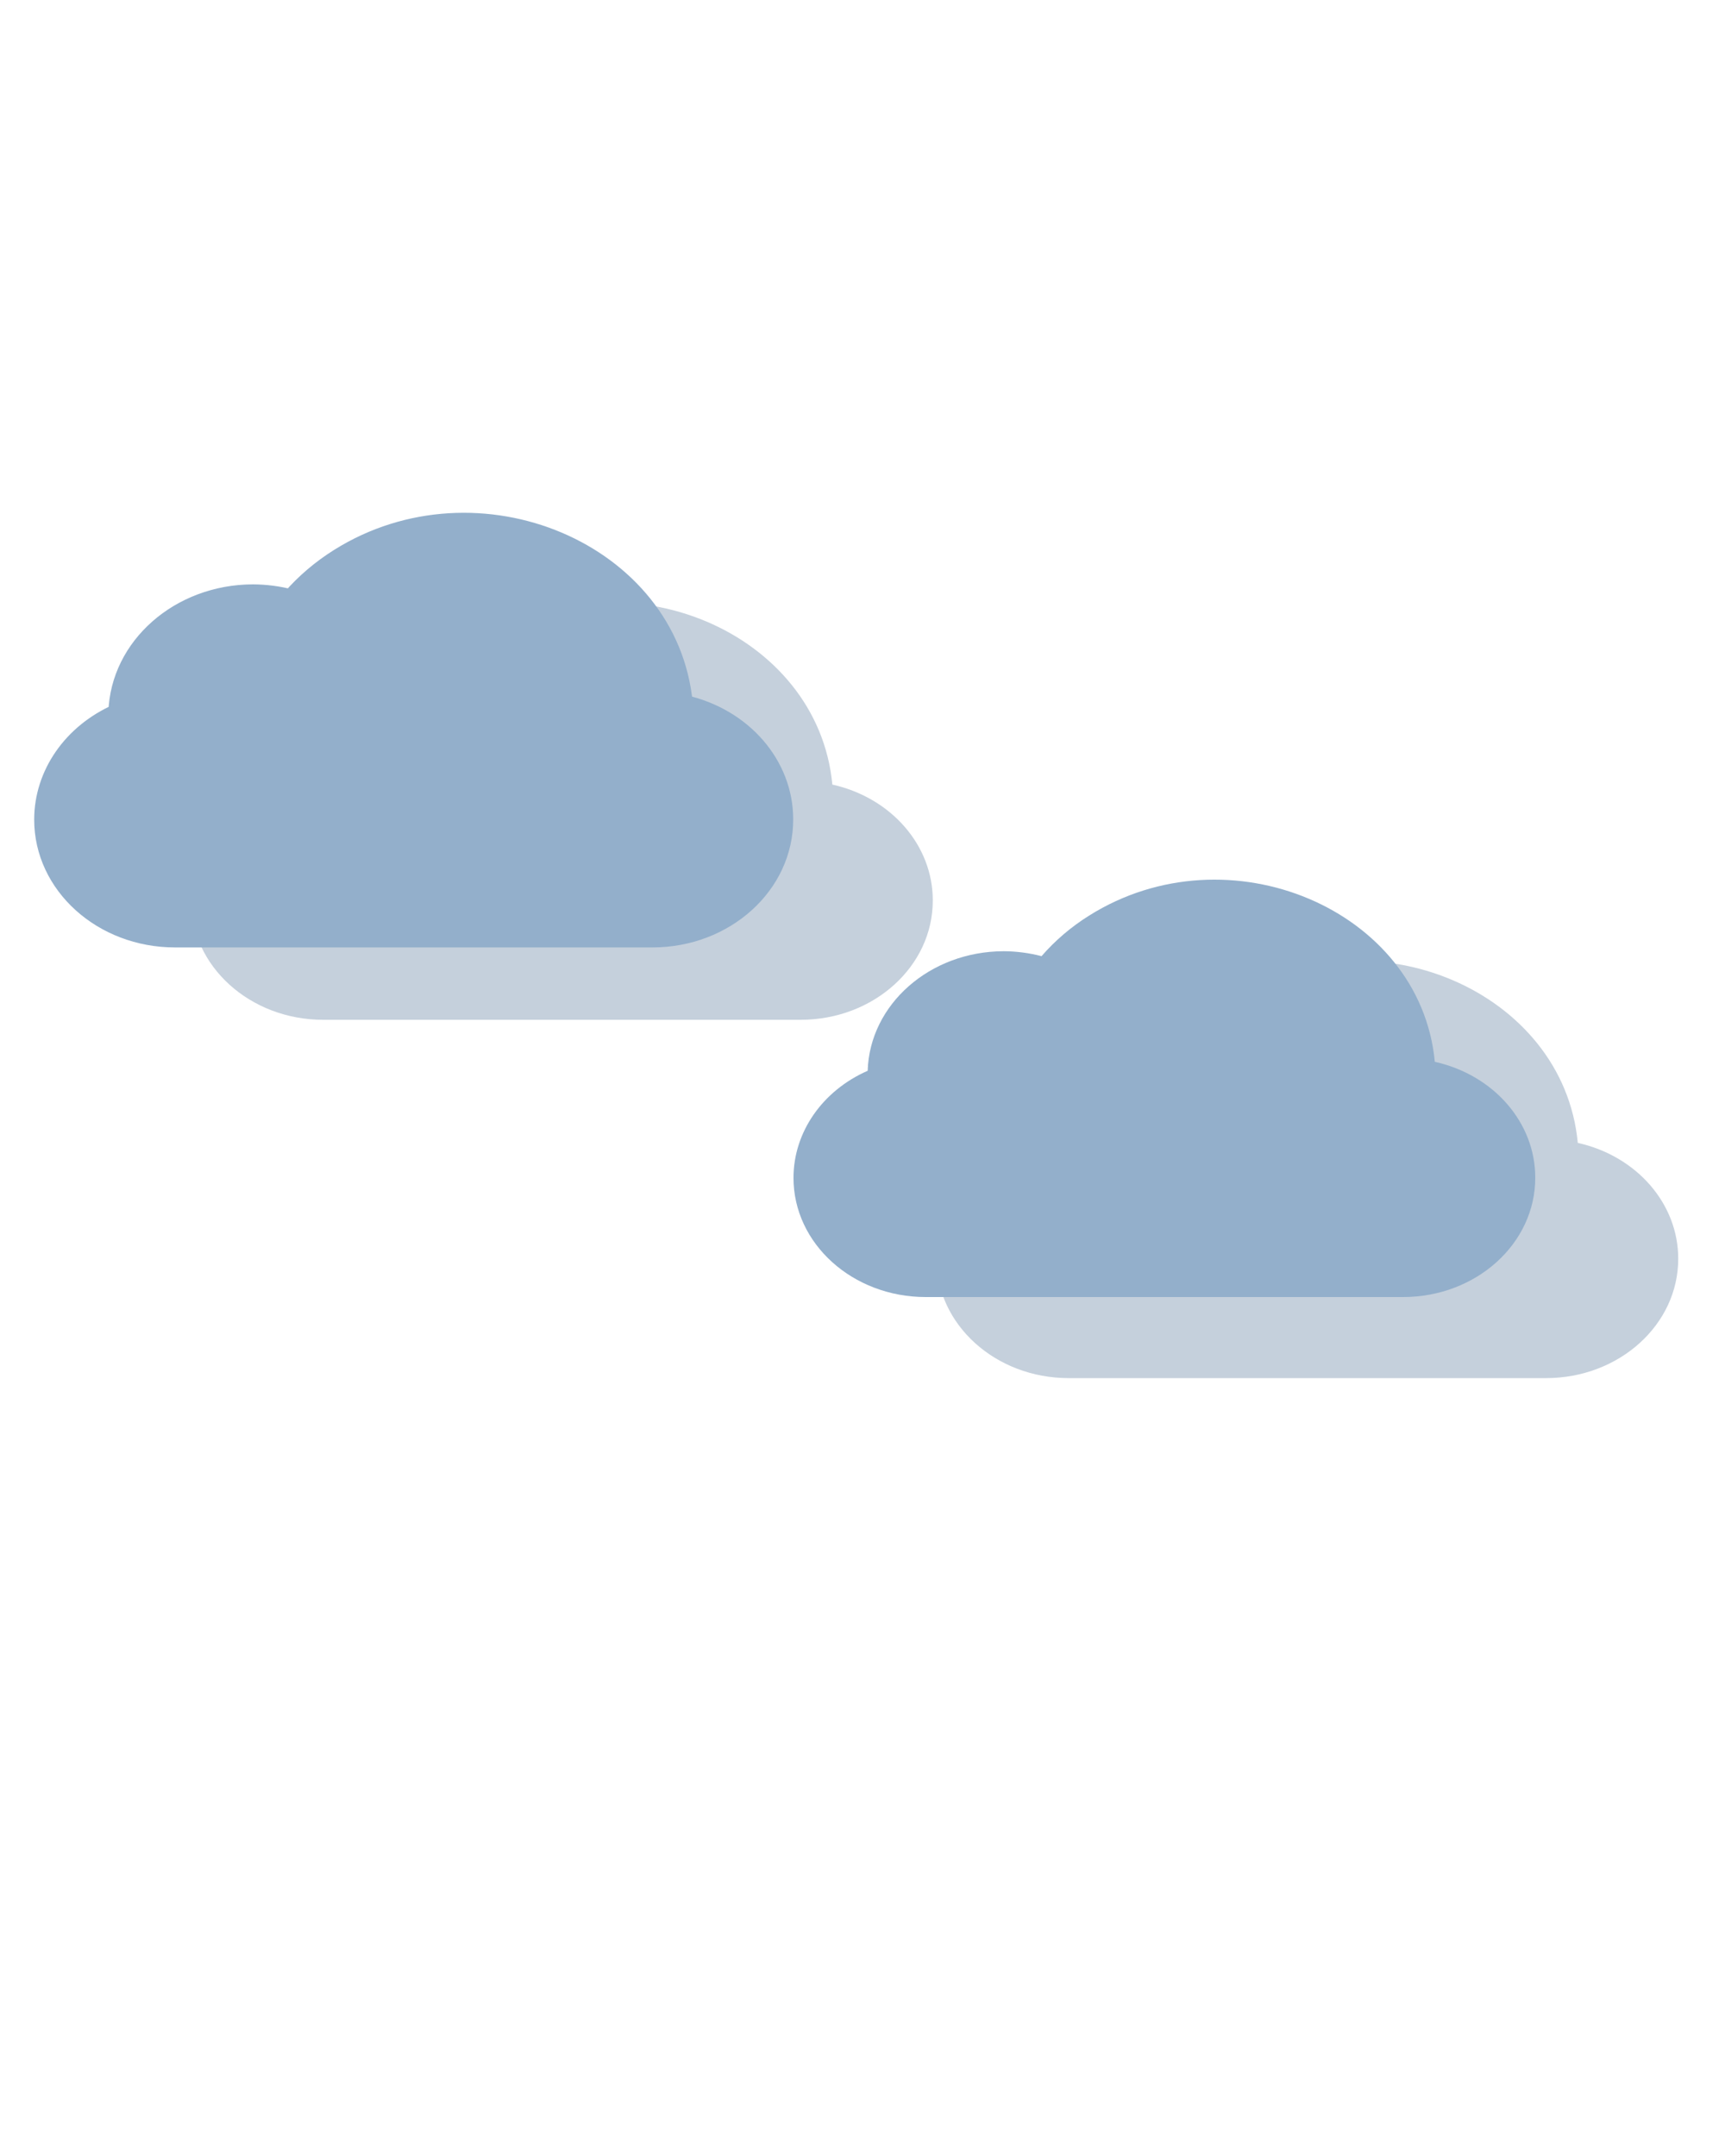 <?xml version="1.0" encoding="utf-8"?>
<svg data-name="Layer 1" viewBox="0 0 100 125" x="0px" y="0px" xmlns="http://www.w3.org/2000/svg">
  <defs/>
  <path d="M 48.252 45.488 C 47.42 36.65 36.288 31.939 28.216 37.008 C 27.17 37.665 26.238 38.458 25.453 39.363 C 24.738 39.176 23.997 39.08 23.252 39.076 C 18.98 39.087 15.491 42.157 15.374 46.007 C 12.745 47.165 11.077 49.572 11.074 52.21 C 11.07 56.029 14.502 59.126 18.737 59.126 L 46.411 59.126 C 50.65 59.126 54.083 56.024 54.074 52.202 C 54.078 49.023 51.675 46.252 48.252 45.488 Z" style="filter: none; opacity: 0.23; fill: rgb(0, 51, 103);"/>
  <path d="M 39.66 40.792 C 38.828 31.954 27.696 27.243 19.624 32.312 C 18.578 32.969 17.646 33.762 16.861 34.667 C 16.146 34.48 15.405 34.384 14.66 34.38 C 10.388 34.391 6.899 37.461 6.782 41.311 C 4.153 42.469 2.485 44.876 2.482 47.514 C 2.478 51.333 5.91 54.43 10.145 54.43 L 37.819 54.43 C 42.058 54.43 45.491 51.328 45.482 47.506 C 45.486 44.327 43.083 41.556 39.66 40.792 Z" style="filter: none; fill: rgb(147, 175, 203); stroke: rgb(147, 175, 203);"/>
  <path d="M 91.466 66.262 C 90.634 57.424 79.502 52.713 71.43 57.782 C 70.384 58.439 69.452 59.232 68.667 60.137 C 67.952 59.95 67.211 59.854 66.466 59.85 C 62.194 59.861 58.705 62.931 58.588 66.781 C 55.959 67.939 54.291 70.346 54.288 72.984 C 54.284 76.803 57.716 79.9 61.951 79.9 L 89.625 79.9 C 93.864 79.9 97.297 76.798 97.288 72.976 C 97.292 69.797 94.889 67.026 91.466 66.262 Z" style="filter: none; opacity: 0.23; fill: rgb(0, 51, 103);"/>
  <path d="M 83.178 61.562 C 82.345 52.725 71.213 48.012 63.141 53.082 C 62.094 53.737 61.164 54.531 60.379 55.436 C 59.663 55.25 58.923 55.153 58.178 55.15 C 53.905 55.16 50.417 58.231 50.3 62.081 C 47.67 63.238 46.002 65.645 46 68.284 C 45.994 72.102 49.428 75.2 53.663 75.2 L 81.337 75.2 C 85.575 75.2 89.01 72.098 89 68.276 C 89.004 65.096 86.601 62.325 83.178 61.562 Z" style="filter: none; fill: rgb(147, 175, 203);"/>
</svg>